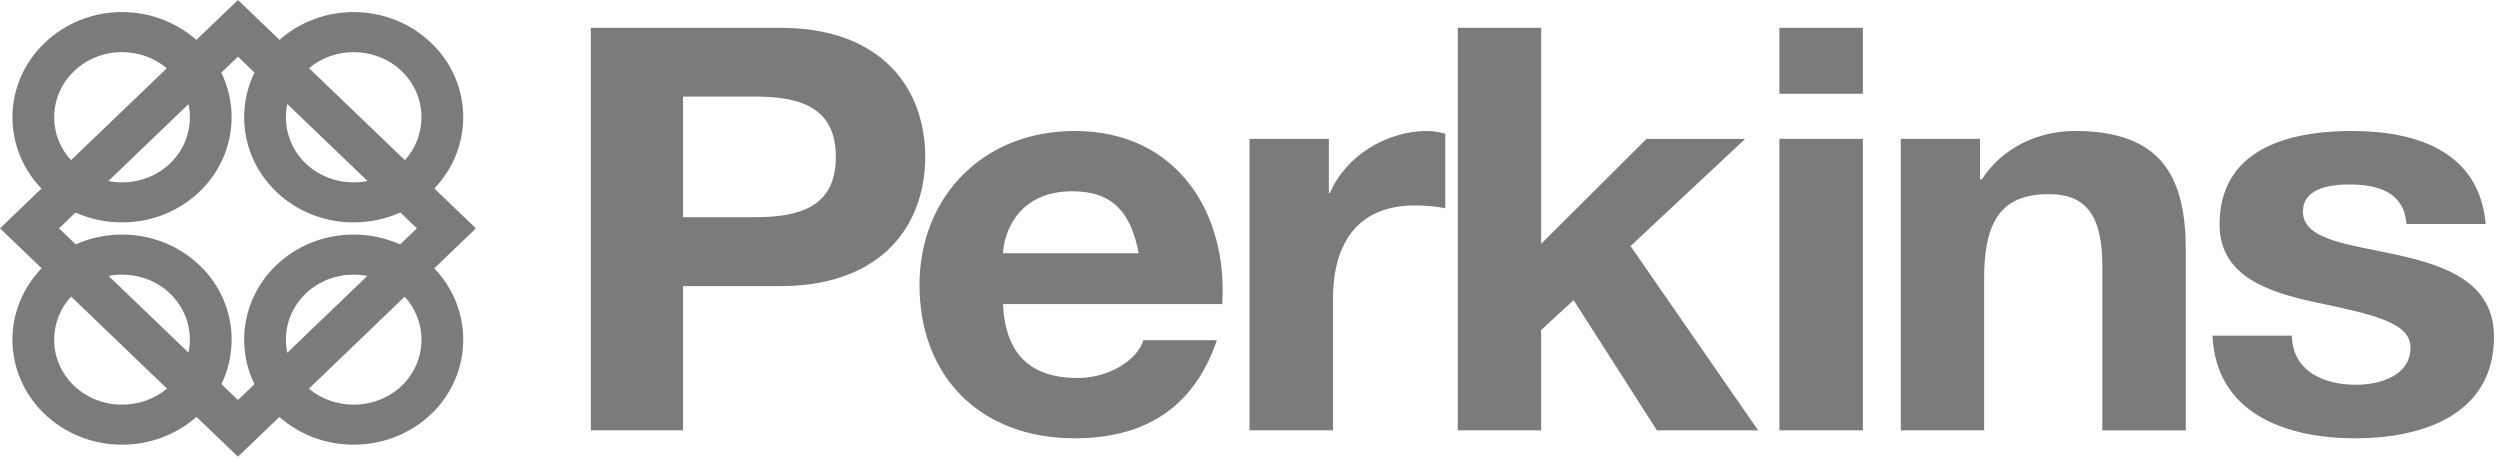 <svg width="152" height="28" viewBox="0 0 152 28" fill="none" xmlns="http://www.w3.org/2000/svg">
<path d="M2.714 2.609L2.709 2.614C2.09 3.206 1.598 3.909 1.263 4.684C0.928 5.459 0.756 6.29 0.757 7.129C0.755 8.736 1.384 10.285 2.52 11.466L0 13.884L2.53 16.312C1.388 17.492 0.755 19.043 0.757 20.653C0.757 22.289 1.409 23.929 2.714 25.175C3.333 25.767 4.067 26.236 4.874 26.555C5.682 26.875 6.547 27.038 7.42 27.037C9.096 27.038 10.712 26.435 11.946 25.346L14.468 27.766L16.986 25.351C18.218 26.438 19.831 27.04 21.505 27.037C22.378 27.038 23.244 26.875 24.052 26.555C24.86 26.236 25.595 25.767 26.213 25.175H26.218C26.837 24.581 27.328 23.876 27.662 23.1C27.995 22.324 28.166 21.492 28.164 20.653C28.164 19.094 27.577 17.534 26.403 16.315L28.936 13.884L26.409 11.459C27.539 10.278 28.166 8.732 28.164 7.128C28.166 6.289 27.995 5.458 27.661 4.682C27.327 3.907 26.837 3.202 26.218 2.608L26.216 2.611C25.599 2.015 24.864 1.543 24.056 1.221C23.247 0.899 22.38 0.733 21.505 0.734C19.833 0.732 18.223 1.336 16.995 2.424L14.468 0L11.939 2.426C10.708 1.337 9.094 0.732 7.419 0.734C6.545 0.733 5.679 0.899 4.872 1.221C4.064 1.542 3.331 2.014 2.714 2.609ZM10.153 23.627C9.395 24.258 8.423 24.604 7.419 24.601C6.878 24.603 6.341 24.503 5.84 24.306C5.338 24.109 4.883 23.819 4.498 23.453C4.115 23.086 3.811 22.649 3.604 22.168C3.397 21.687 3.292 21.172 3.294 20.652C3.294 19.711 3.637 18.773 4.322 18.03L10.153 23.627ZM3.59 13.884L4.591 12.922C5.477 13.318 6.442 13.523 7.419 13.522C9.186 13.524 10.881 12.852 12.131 11.655L12.136 11.651C13.384 10.451 14.084 8.824 14.082 7.129C14.083 6.192 13.869 5.265 13.457 4.416L14.468 3.445L15.473 4.41C15.059 5.261 14.844 6.189 14.845 7.129C14.845 8.763 15.493 10.401 16.791 11.651V11.655C17.41 12.249 18.145 12.72 18.954 13.04C19.763 13.36 20.63 13.524 21.505 13.522C22.485 13.523 23.453 13.317 24.341 12.919L25.347 13.884L24.329 14.86C23.444 14.466 22.48 14.262 21.505 14.262C20.63 14.26 19.763 14.424 18.954 14.744C18.145 15.065 17.41 15.535 16.791 16.129C16.172 16.723 15.681 17.428 15.348 18.204C15.014 18.98 14.843 19.812 14.845 20.652C14.844 21.588 15.057 22.513 15.468 23.362L14.469 24.321L13.463 23.356C13.872 22.508 14.084 21.585 14.083 20.651C14.085 19.811 13.914 18.98 13.58 18.204C13.246 17.428 12.756 16.723 12.137 16.129H12.132C11.513 15.536 10.778 15.066 9.97 14.745C9.161 14.425 8.295 14.261 7.42 14.261C6.448 14.261 5.487 14.464 4.604 14.857L3.59 13.884ZM6.602 16.776C6.871 16.724 7.145 16.698 7.419 16.698C8.48 16.698 9.539 17.081 10.344 17.849L10.342 17.851C10.724 18.219 11.028 18.656 11.234 19.137C11.44 19.618 11.545 20.133 11.544 20.653C11.544 20.916 11.517 21.18 11.463 21.44L6.602 16.776ZM4.317 9.741C3.656 9.019 3.293 8.09 3.295 7.128C3.295 6.111 3.696 5.098 4.499 4.33L4.504 4.326C4.886 3.958 5.341 3.667 5.842 3.468C6.342 3.27 6.879 3.169 7.42 3.171C8.393 3.171 9.366 3.497 10.142 4.151L4.317 9.741ZM10.347 9.933L10.342 9.937C9.565 10.677 8.514 11.09 7.42 11.087C7.141 11.087 6.862 11.06 6.588 11.007L11.462 6.33C11.517 6.593 11.545 6.861 11.545 7.128C11.548 8.178 11.117 9.187 10.347 9.933ZM18.787 4.144C19.54 3.514 20.506 3.168 21.505 3.171C22.566 3.171 23.625 3.556 24.424 4.326V4.33C24.806 4.698 25.11 5.134 25.316 5.614C25.522 6.094 25.628 6.609 25.626 7.128C25.626 8.062 25.29 8.995 24.617 9.738L18.787 4.144ZM22.347 11.005C22.07 11.06 21.787 11.087 21.505 11.087C20.963 11.088 20.426 10.987 19.925 10.789C19.424 10.591 18.969 10.301 18.585 9.934L18.583 9.936C17.811 9.19 17.38 8.18 17.383 7.129C17.383 6.859 17.412 6.589 17.468 6.324L22.347 11.005ZM24.606 18.039C25.266 18.762 25.628 19.692 25.626 20.653C25.628 21.172 25.522 21.688 25.316 22.168C25.11 22.649 24.807 23.086 24.424 23.454L24.426 23.456C23.649 24.194 22.598 24.606 21.505 24.602C20.504 24.606 19.535 24.261 18.779 23.631L24.606 18.039ZM17.466 21.447C17.411 21.185 17.383 20.919 17.383 20.653C17.383 19.636 17.785 18.621 18.585 17.851C19.386 17.081 20.445 16.698 21.505 16.698C21.782 16.698 22.059 16.724 22.332 16.777L17.466 21.447Z" fill="#7B7B7B"/>
<path fill-rule="evenodd" clip-rule="evenodd" d="M35.922 26.166H41.528V17.397H47.421C53.789 17.397 56.255 13.515 56.255 9.539C56.255 5.562 53.789 1.69 47.421 1.69H35.922V26.166ZM41.527 5.872H45.886C48.496 5.872 50.819 6.423 50.819 9.538C50.819 12.662 48.496 13.204 45.886 13.204H41.527V5.872ZM74.31 18.489C74.669 13.042 71.629 7.964 65.341 7.964C59.727 7.964 55.905 12.009 55.905 17.328C55.905 22.809 59.52 26.648 65.341 26.648C69.52 26.648 72.561 24.867 73.987 20.684H69.519C69.197 21.785 67.556 22.981 65.519 22.981C62.694 22.981 61.125 21.578 60.98 18.489H74.31ZM60.981 15.4C61.053 14.031 61.977 11.629 65.196 11.629C67.663 11.629 68.767 12.938 69.233 15.4H60.981ZM75.969 26.166H81.045V18.179C81.045 15.064 82.329 12.49 86.041 12.49C86.652 12.49 87.405 12.559 87.871 12.662V8.135C87.512 8.025 87.137 7.967 86.759 7.963C84.293 7.963 81.79 9.503 80.866 11.733H80.795V8.445H75.969L75.969 26.166ZM88.633 26.166H93.701V20.064L95.675 18.248L100.742 26.166H106.895L99.137 14.961L106.106 8.446H100.106L93.703 14.823V1.689H88.635V26.166H88.633ZM108.186 26.166H113.263V8.445H108.186V26.166ZM113.263 1.689H108.186V5.7H113.263V1.689ZM115.568 26.166H120.636V16.88C120.636 13.274 121.82 11.803 124.573 11.803C126.932 11.803 127.82 13.24 127.82 16.158V26.167H132.897V15.261C132.897 10.88 131.542 7.963 126.144 7.963C124 7.963 121.785 8.918 120.493 10.907H120.384V8.445H115.568V26.166ZM134.52 20.409C134.736 25.108 138.916 26.648 143.203 26.648C147.419 26.648 151.634 25.142 151.634 20.477C151.634 17.189 148.737 16.156 145.777 15.503C142.88 14.857 140.019 14.616 140.019 12.869C140.019 11.423 141.704 11.216 142.844 11.216C144.665 11.216 146.171 11.733 146.315 13.618H151.13C150.745 9.263 147.023 7.963 142.987 7.963C139.022 7.963 134.95 9.125 134.95 13.652C134.95 16.776 137.874 17.765 140.808 18.385C144.449 19.143 146.558 19.651 146.558 21.131C146.558 22.843 144.7 23.394 143.238 23.394C141.238 23.394 139.381 22.534 139.345 20.407H134.52V20.409Z" fill="#7B7B7B"/>
</svg>
